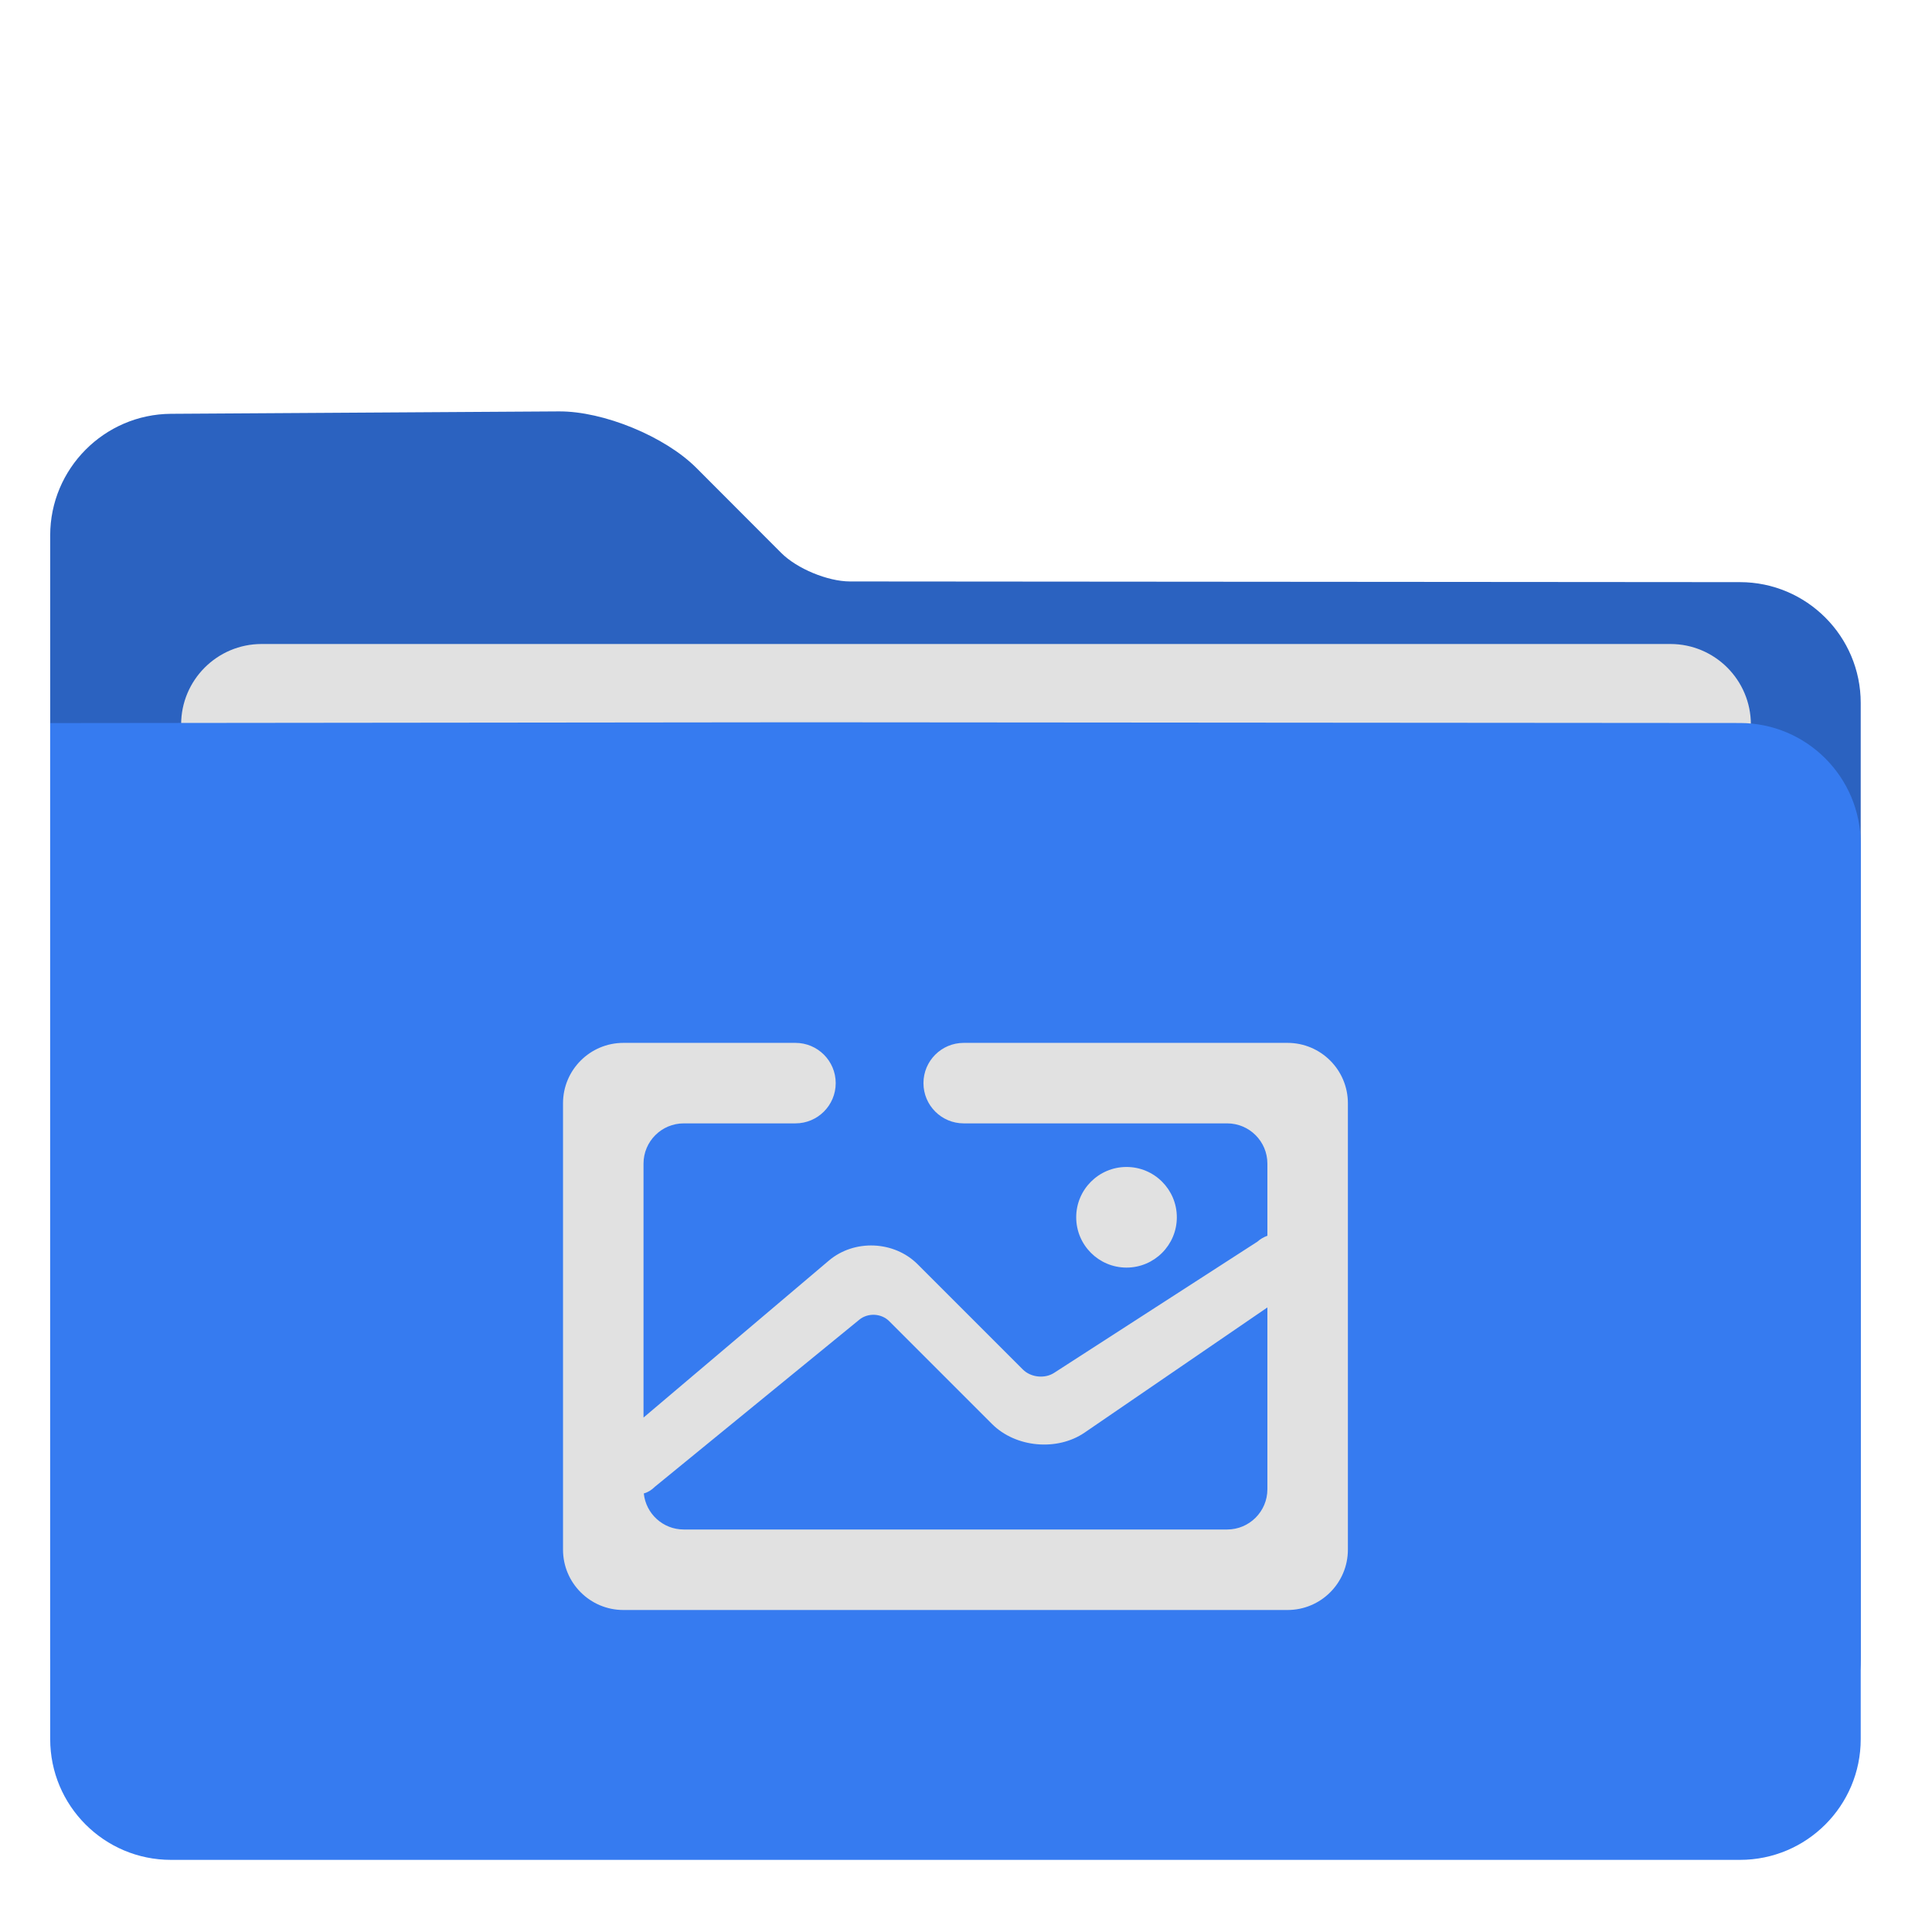 <?xml version="1.0" encoding="UTF-8" standalone="no"?>
<!-- Generator: Gravit.io -->

<svg
   style="isolation:isolate"
   viewBox="0 0 48 48"
   width="48pt"
   height="48pt"
   version="1.1"
   id="svg10"
   sodipodi:docname="folder-pictures.svg"
   inkscape:version="1.1.2 (0a00cf5339, 2022-02-04, custom)"
   xmlns:inkscape="http://www.inkscape.org/namespaces/inkscape"
   xmlns:sodipodi="http://sodipodi.sourceforge.net/DTD/sodipodi-0.dtd"
   xmlns="http://www.w3.org/2000/svg"
   xmlns:svg="http://www.w3.org/2000/svg">
  <defs
     id="defs14">
    <linearGradient
       id="linearGradient4227">
      <stop
         id="stop00"
         offset="0.0"
         style="stop-color:#f7aa94;stop-opacity:1.0" />
      <stop
         id="stop01"
         offset="0.5"
         style="stop-color:#f07cac;stop-opacity:1.0" />
      <stop
         id="stop02"
         offset="1.0"
         style="stop-color:#ed72c7;stop-opacity:1.0" />
    </linearGradient>
  </defs>
  <sodipodi:namedview
     id="namedview12"
     pagecolor="#ffffff"
     bordercolor="#666666"
     borderopacity="1.0"
     inkscape:pageshadow="2"
     inkscape:pageopacity="0.0"
     inkscape:pagecheckerboard="0"
     inkscape:document-units="pt"
     showgrid="false"
     inkscape:zoom="8.9375"
     inkscape:cx="31.160839"
     inkscape:cy="31.72028"
     inkscape:window-width="1920"
     inkscape:window-height="1010"
     inkscape:window-x="1600"
     inkscape:window-y="54"
     inkscape:window-maximized="1"
     inkscape:current-layer="svg10" />
  <path
     d=" M 1.247 13.3 L 1.247 41.208 C 1.247 42.864 2.591 44.208 4.247 44.208 L 43.229 44.208 C 44.885 44.208 46.229 42.864 46.229 41.208 L 46.229 17.465 C 46.229 15.809 44.885 14.464 43.229 14.463 L 21.116 14.446 C 20.564 14.445 19.799 14.128 19.409 13.737 L 17.299 11.623 C 16.519 10.842 14.99 10.214 13.886 10.221 L 4.247 10.281 C 2.591 10.292 1.247 11.644 1.247 13.3 Z "
     id="path2"
     style="fill:#2b62c0;fill-opacity:1" />
  <path
     d=" M 6.5 16 L 41.5 16 C 42.604 16 43.5 16.896 43.5 18 L 43.5 28 C 43.5 29.104 42.604 30 41.5 30 L 6.5 30 C 5.396 30 4.5 29.104 4.5 28 L 4.5 18 C 4.5 16.896 5.396 16 6.5 16 Z "
     id="path4"
     style="fill:#e1e1e1;fill-opacity:1" />
  <path
     d="m 1.247,17.965 v 25.243 c 0,1.656 1.344,3 3,3 h 38.982 c 1.656,0 3,-1.344 3,-3 V 20.965 c 0,-1.656 -1.344,-3.001 -3,-3.002 L 21.116,17.946 c -0.552,-0.001 -1.448,-0.001 -2,0 z"
     id="path6"
     style="fill:#367bf0;fill-opacity:1"
     sodipodi:nodetypes="cssssscccc" />
  <path
     d=" M 15.995 37.104 C 16.046 37.607 16.471 38 16.988 38 L 30.488 38 C 31.04 38 31.488 37.552 31.488 37 L 31.488 32.483 L 26.946 35.593 C 26.263 36.06 25.233 35.965 24.647 35.379 L 22.092 32.824 C 21.896 32.628 21.565 32.612 21.351 32.786 L 16.268 36.94 L 16.268 36.94 C 16.189 37.019 16.096 37.077 15.995 37.104 L 15.995 37.104 Z  M 15.988 35.219 L 15.988 28.91 C 15.988 28.358 16.436 27.91 16.988 27.91 L 19.763 27.91 L 19.763 27.91 C 20.315 27.91 20.763 27.462 20.763 26.91 L 20.763 26.91 C 20.763 26.358 20.315 25.91 19.763 25.91 L 19.763 25.91 L 15.488 25.91 C 14.66 25.91 13.988 26.582 13.988 27.41 L 13.988 38.5 C 13.988 39.328 14.66 40 15.488 40 L 31.988 40 C 32.816 40 33.488 39.328 33.488 38.5 L 33.488 27.41 C 33.488 26.582 32.816 25.91 31.988 25.91 L 23.943 25.91 L 23.943 25.91 C 23.391 25.91 22.943 26.358 22.943 26.91 L 22.943 26.91 C 22.943 27.462 23.391 27.91 23.943 27.91 L 23.943 27.91 L 30.488 27.91 C 31.04 27.91 31.488 28.358 31.488 28.91 L 31.488 30.702 C 31.398 30.734 31.313 30.783 31.238 30.85 L 31.238 30.85 L 26.188 34.109 C 25.956 34.259 25.61 34.222 25.414 34.026 L 22.799 31.411 C 22.213 30.825 21.225 30.784 20.593 31.319 L 15.988 35.219 L 15.988 35.219 Z  M 26.738 30.243 C 26.738 29.553 27.298 28.993 27.988 28.993 C 28.678 28.993 29.238 29.553 29.238 30.243 C 29.238 30.933 28.678 31.493 27.988 31.493 C 27.298 31.493 26.738 30.933 26.738 30.243 Z "
     fill-rule="evenodd"
     id="path8"
     style="fill:#e1e1e1;fill-opacity:1" />
</svg>
